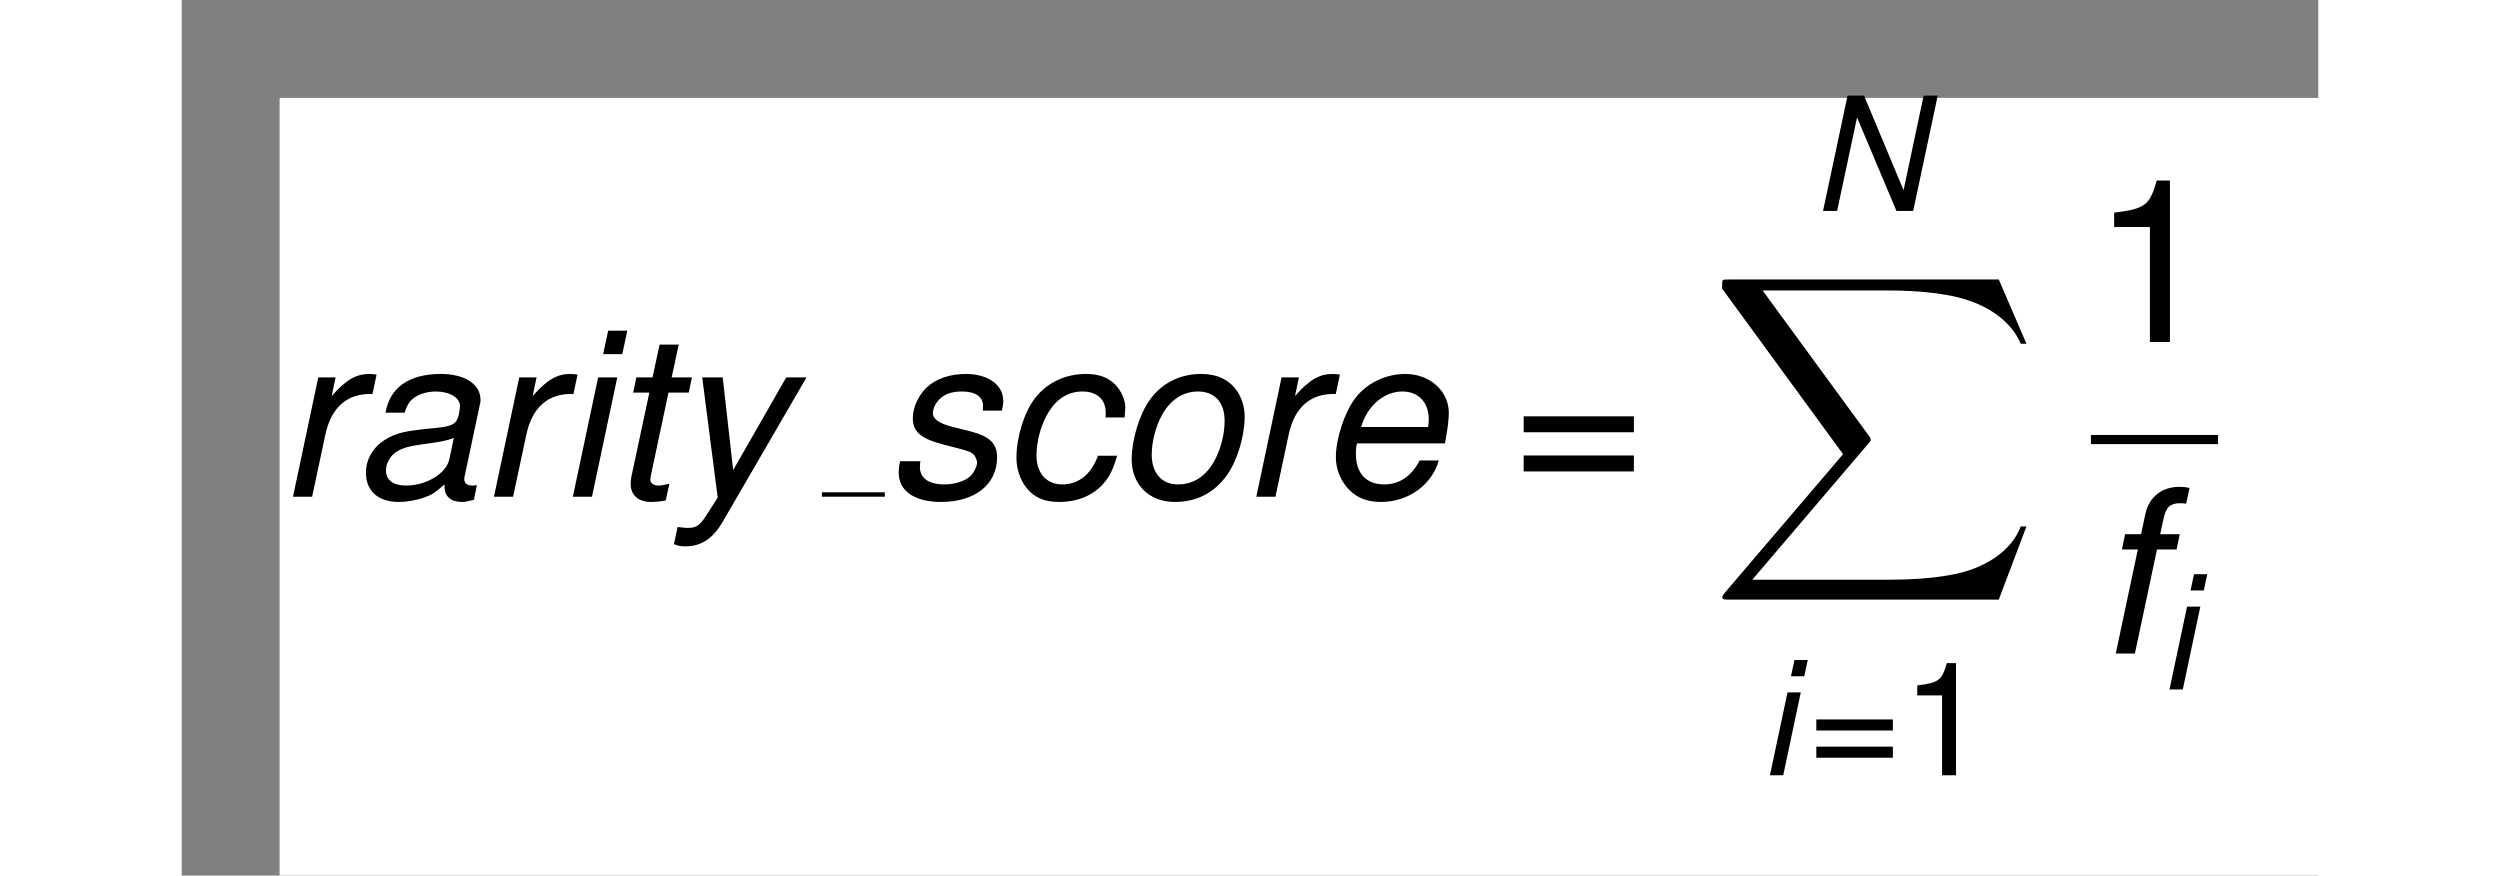 <?xml version='1.0' encoding='UTF-8'?>
<!-- Generated by CodeCogs with dvisvgm 3.0.3 -->
<svg version='1.1' xmlns='http://www.w3.org/2000/svg' xmlns:xlink='http://www.w3.org/1999/xlink' width='198.187pt' height='69.406pt' viewBox='-10 -10 218.187 89.406'>
    <rect x="-10" y="-10" width="218.187" height="89.406" fill="#808080" stroke="none"/>
    <!-- White background rectangle -->
    <rect width="100%" height="100%" fill="white"/>
		<defs>
		<path id='g4-88' d='M26.159 28.928L28.659 22.316H28.142C27.337 24.464 25.146 25.869 22.77 26.489C22.336 26.593 20.311 27.13 16.344 27.13H3.885L14.402 14.794C14.546 14.629 14.588 14.567 14.588 14.464C14.588 14.422 14.588 14.36 14.443 14.154L4.814 .992H16.137C18.906 .992 20.786 1.281 20.972 1.322C22.088 1.488 23.886 1.839 25.518 2.872C26.035 3.203 27.44 4.133 28.142 5.806H28.659L26.159 0H1.736C1.26 0 1.24 .021 1.178 .145C1.157 .207 1.157 .599 1.157 .827L12.088 15.786L1.384 28.328C1.178 28.576 1.178 28.68 1.178 28.7C1.178 28.928 1.364 28.928 1.736 28.928H26.159Z'/>
		<path id='g1-78' d='M11.448-10.419H10.176L8.361-1.872L4.788-10.419H3.302L1.086 0H2.358L4.159-8.447L7.718 0H9.233L11.448-10.419Z'/>
		<path id='g1-97' d='M7.89-.729C7.761-.7 7.704-.7 7.647-.7C7.275-.7 7.103-.829 7.103-1.115C7.103-1.172 7.103-1.215 7.118-1.258L8.032-5.56C8.118-5.946 8.118-5.946 8.118-6.089C8.118-7.061 7.132-7.704 5.631-7.704C3.645-7.704 2.43-6.86 2.158-5.274H3.359C3.487-5.674 3.587-5.874 3.788-6.074C4.102-6.389 4.702-6.603 5.317-6.603C6.174-6.603 6.832-6.217 6.832-5.688C6.832-5.631 6.818-5.531 6.803-5.417L6.76-5.16C6.632-4.574 6.36-4.416 5.317-4.316C3.402-4.145 2.801-4.002 2.101-3.559C1.358-3.087 .929-2.33 .929-1.501C.929-.357 1.701 .329 2.987 .329C3.487 .329 4.088 .229 4.602 .043C5.06-.114 5.274-.257 5.86-.772V-.672V-.615C5.86-.029 6.26 .329 6.946 .329C7.103 .329 7.146 .329 7.504 .243C7.532 .229 7.618 .214 7.704 .2L7.89-.729ZM6.16-2.344C5.974-1.458 4.717-.7 3.459-.7C2.644-.7 2.187-1.043 2.187-1.644C2.187-2.115 2.458-2.587 2.887-2.844C3.23-3.059 3.659-3.173 4.359-3.273C5.703-3.459 5.817-3.473 6.446-3.687L6.16-2.344Z'/>
		<path id='g1-99' d='M7.875-4.974L7.89-5.188C7.904-5.403 7.918-5.56 7.918-5.603C7.918-6.074 7.661-6.646 7.289-7.032C6.846-7.489 6.26-7.704 5.445-7.704C4.159-7.704 3.001-7.161 2.244-6.174C1.572-5.303 1.086-3.745 1.086-2.43C1.086-1.758 1.315-1.058 1.715-.557C2.201 .057 2.844 .329 3.759 .329C4.931 .329 5.917-.086 6.575-.858C6.946-1.286 7.175-1.772 7.404-2.573H6.203C5.774-1.401 4.988-.772 3.959-.772C2.973-.772 2.344-1.472 2.344-2.587C2.344-3.502 2.644-4.588 3.116-5.331C3.645-6.174 4.359-6.603 5.231-6.603C6.132-6.603 6.689-6.103 6.689-5.288C6.689-5.203 6.689-5.102 6.675-4.974H7.875Z'/>
		<path id='g1-101' d='M8.047-3.344L8.09-3.587C8.218-4.273 8.29-4.874 8.29-5.26C8.29-6.632 7.103-7.704 5.56-7.704C4.316-7.704 3.116-7.118 2.401-6.16C1.729-5.26 1.201-3.63 1.201-2.473C1.201-1.701 1.529-.915 2.087-.386C2.587 .1 3.216 .329 4.031 .329C5.746 .329 7.218-.729 7.661-2.273H6.46C5.946-1.286 5.188-.772 4.231-.772C3.101-.772 2.458-1.472 2.458-2.687C2.458-2.987 2.473-3.13 2.53-3.344H8.047ZM2.787-4.374C3.159-5.688 4.216-6.603 5.374-6.603C6.389-6.603 7.032-5.917 7.032-4.845C7.032-4.702 7.018-4.602 6.989-4.374H2.787Z'/>
		<path id='g1-102' d='M5.288-7.489H4.059L4.273-8.476C4.431-9.19 4.688-9.433 5.303-9.433C5.403-9.433 5.488-9.433 5.688-9.405L5.903-10.391C5.646-10.448 5.488-10.462 5.26-10.462C4.159-10.462 3.359-9.819 3.13-8.761L2.859-7.489H1.858L1.658-6.532H2.658L1.272 0H2.473L3.859-6.532H5.088L5.288-7.489Z'/>
		<path id='g1-105' d='M3.73-7.489H2.53L.943 0H2.144L3.73-7.489ZM4.359-10.419H3.159L2.844-8.947H4.045L4.359-10.419Z'/>
		<path id='g1-111' d='M5.488-7.704C4.159-7.704 2.987-7.103 2.258-6.046C1.615-5.131 1.143-3.559 1.143-2.344C1.143-.758 2.244 .329 3.845 .329C5.217 .329 6.303-.229 7.103-1.329C7.761-2.23 8.233-3.788 8.233-5.031C8.233-5.789 7.947-6.517 7.446-7.003C6.96-7.475 6.317-7.704 5.488-7.704ZM5.303-6.603C6.36-6.603 6.975-5.917 6.975-4.759C6.975-3.916 6.732-2.987 6.346-2.273C5.803-1.286 5.031-.772 4.045-.772C3.03-.772 2.401-1.486 2.401-2.63C2.401-3.445 2.644-4.388 3.03-5.102C3.559-6.074 4.359-6.603 5.303-6.603Z'/>
		<path id='g1-114' d='M2.573-7.489L.986 0H2.187L3.016-3.888C3.387-5.631 4.402-6.503 5.974-6.446L6.232-7.661C6.046-7.689 5.931-7.704 5.774-7.704C4.945-7.704 4.302-7.332 3.416-6.317L3.659-7.489H2.573Z'/>
		<path id='g1-115' d='M7.346-5.403C7.418-5.703 7.432-5.831 7.432-6.017C7.432-7.018 6.475-7.704 5.088-7.704C4.073-7.704 3.202-7.404 2.616-6.846C2.101-6.346 1.758-5.603 1.758-4.931C1.758-4.059 2.258-3.645 3.73-3.259L4.788-2.987C5.26-2.859 5.474-2.773 5.603-2.616C5.703-2.487 5.789-2.273 5.789-2.144C5.789-1.887 5.56-1.444 5.331-1.258C4.974-.958 4.359-.772 3.745-.772C2.758-.772 2.201-1.158 2.201-1.872C2.201-1.958 2.215-2.087 2.23-2.23H.958C.886-1.901 .872-1.729 .872-1.501C.872-.357 1.872 .329 3.53 .329C5.66 .329 7.046-.772 7.046-2.473C7.046-3.344 6.575-3.802 5.317-4.116L4.231-4.388C3.43-4.588 3.016-4.874 3.016-5.245C3.016-5.531 3.187-5.889 3.445-6.132C3.788-6.46 4.216-6.603 4.845-6.603C5.688-6.603 6.16-6.274 6.16-5.717C6.16-5.617 6.16-5.517 6.146-5.403H7.346Z'/>
		<path id='g1-116' d='M5.231-7.489H3.959L4.402-9.547H3.202L2.758-7.489H1.744L1.544-6.532H2.558L1.429-1.243C1.401-1.101 1.386-.943 1.386-.8C1.386-.1 1.872 .329 2.658 .329C2.944 .329 3.387 .286 3.587 .229L3.816-.815C3.373-.715 3.302-.7 3.13-.7C2.816-.7 2.616-.858 2.616-1.086C2.616-1.129 2.63-1.201 2.644-1.286L3.759-6.532H5.031L5.231-7.489Z'/>
		<path id='g1-121' d='M7.161-7.489L3.83-1.672L3.173-7.489H1.887L2.859 .057L2.115 1.215C1.729 1.815 1.501 1.958 .972 1.958C.829 1.958 .729 1.944 .343 1.901L.114 2.973C.372 3.087 .543 3.116 .815 3.116C1.829 3.116 2.558 2.63 3.173 1.572L8.433-7.489H7.161Z'/>
		<use id='g3-97' xlink:href='#g1-97' transform='scale(1.44)'/>
		<use id='g3-99' xlink:href='#g1-99' transform='scale(1.44)'/>
		<use id='g3-101' xlink:href='#g1-101' transform='scale(1.44)'/>
		<use id='g3-102' xlink:href='#g1-102' transform='scale(1.44)'/>
		<use id='g3-105' xlink:href='#g1-105' transform='scale(1.44)'/>
		<use id='g3-111' xlink:href='#g1-111' transform='scale(1.44)'/>
		<use id='g3-114' xlink:href='#g1-114' transform='scale(1.44)'/>
		<use id='g3-115' xlink:href='#g1-115' transform='scale(1.44)'/>
		<use id='g3-116' xlink:href='#g1-116' transform='scale(1.44)'/>
		<use id='g3-121' xlink:href='#g1-121' transform='scale(1.44)'/>
		<path id='g6-49' d='M3.702-7.218V0H4.96V-10.133H4.131C3.687-8.576 3.402-8.361 1.458-8.118V-7.218H3.702Z'/>
		<path id='g6-61' d='M7.632-5.045H.715V-4.045H7.632V-5.045ZM7.632-2.587H.715V-1.586H7.632V-2.587Z'/>
		<use id='g8-49' xlink:href='#g6-49' transform='scale(1.44)'/>
		<use id='g8-61' xlink:href='#g6-61' transform='scale(1.44)'/>
		</defs>
		<g id='page1' transform='matrix(1.13 0 0 1.13 -63.986 -63.302)'>
		<use x='56.413' y='92.058' xlink:href='#g3-114'/>
		<use x='63.087' y='92.058' xlink:href='#g3-97'/>
		<use x='74.575' y='92.058' xlink:href='#g3-114'/>
		<use x='81.766' y='92.058' xlink:href='#g3-105'/>
		<use x='86.353' y='92.058' xlink:href='#g3-116'/>
		<use x='92.097' y='92.058' xlink:href='#g3-121'/>
		<rect x='105.631' y='91.659' height='.399' width='5.686'/>
		<use x='111.317' y='92.058' xlink:href='#g3-115'/>
		<use x='121.648' y='92.058' xlink:href='#g3-99'/>
		<use x='131.98' y='92.058' xlink:href='#g3-111'/>
		<use x='143.468' y='92.058' xlink:href='#g3-114'/>
		<use x='150.348' y='92.058' xlink:href='#g3-101'/>
		<use x='168.02' y='92.058' xlink:href='#g8-61'/>
		<use x='195.019' y='66.23' xlink:href='#g1-78'/>
		<use x='185.827' y='72.428' xlink:href='#g4-88'/>
		<use x='190.363' y='117.231' xlink:href='#g1-105'/>
		<use x='194.782' y='117.231' xlink:href='#g6-61'/>
		<use x='203.16' y='117.231' xlink:href='#g6-49'/>
		<use x='220.312' y='78.079' xlink:href='#g8-49'/>
		<rect x='220.312' y='86.479' height='.826' width='11.488'/>
		<use x='220.726' y='106.231' xlink:href='#g3-102'/>
		<use x='226.47' y='109.479' xlink:href='#g1-105'/>
    </g>
</svg>